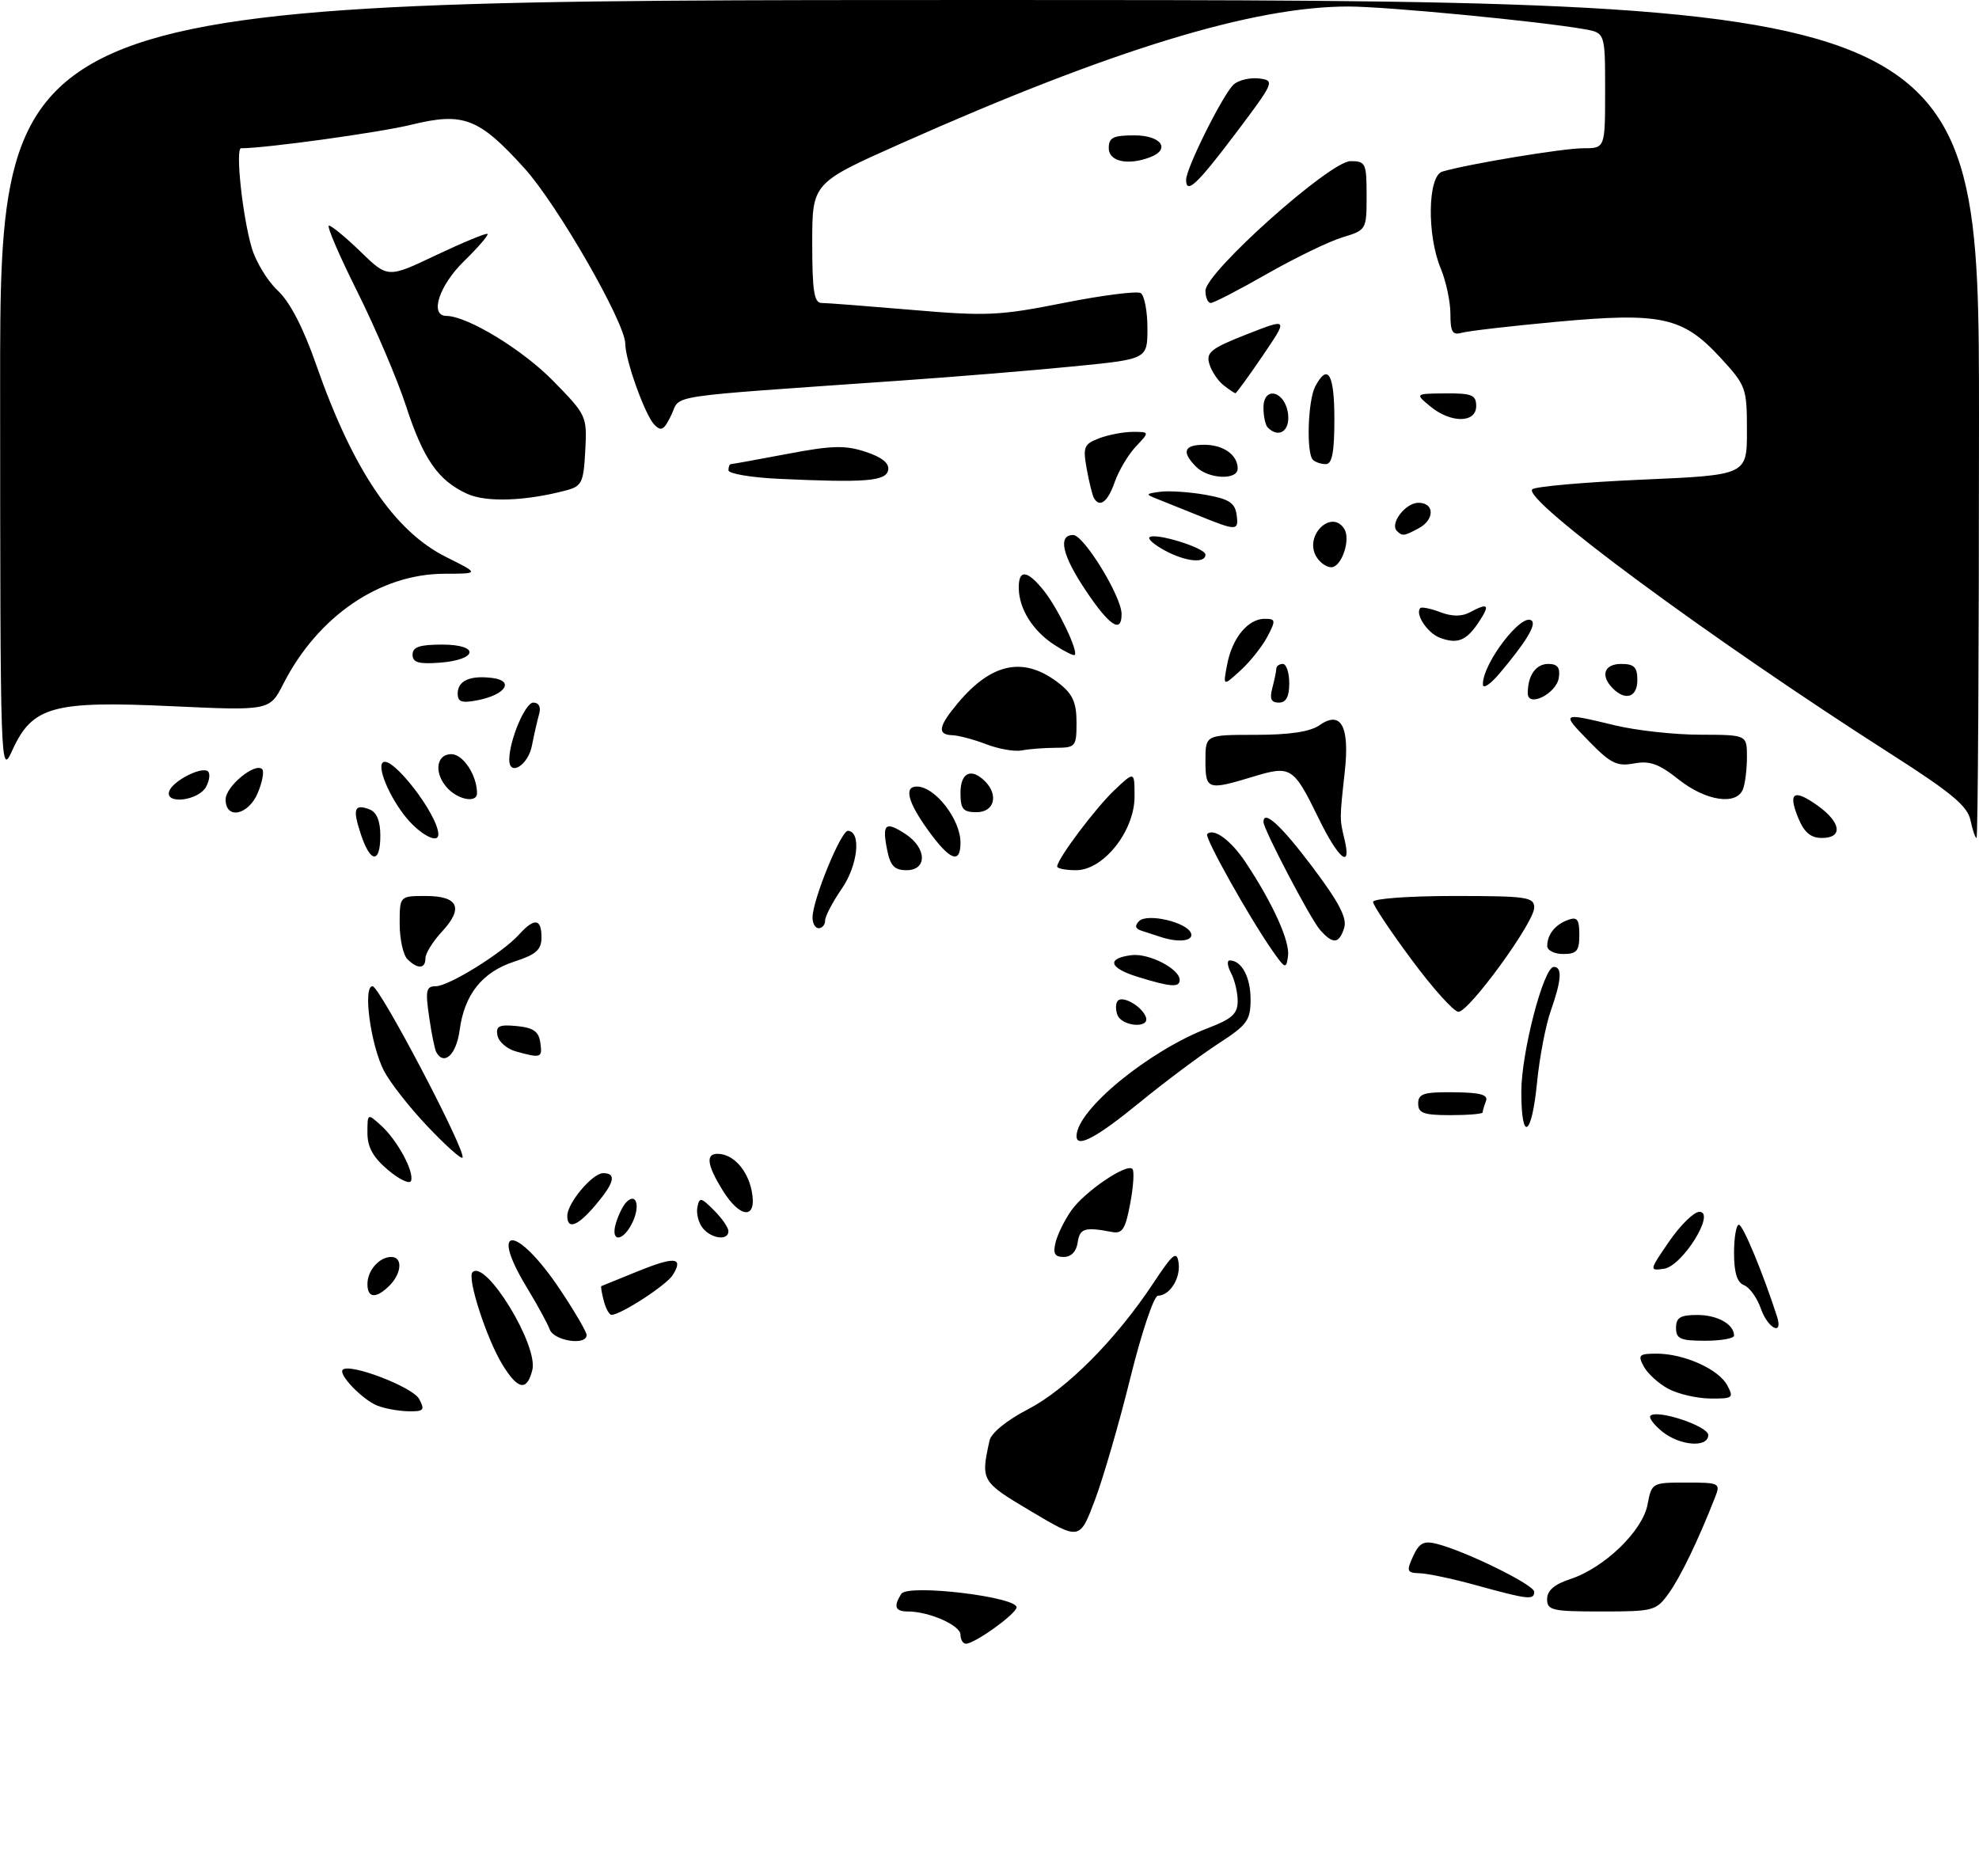 <?xml version="1.0" encoding="UTF-8" standalone="no"?>
<!DOCTYPE svg PUBLIC "-//W3C//DTD SVG 1.1//EN" "http://www.w3.org/Graphics/SVG/1.1/DTD/svg11.dtd" >
<svg xmlns="http://www.w3.org/2000/svg" xmlns:xlink="http://www.w3.org/1999/xlink" version="1.1" viewBox="0 0 307 291">
 <g >
 <path fill="currentColor"
d=" M 149.00 253.60 C 149.00 252.15 144.12 250.00 140.85 250.00 C 138.86 250.00 138.57 249.23 139.81 247.27 C 140.83 245.67 158.24 247.78 157.69 249.43 C 157.30 250.64 151.16 255.00 149.85 255.00 C 149.38 255.00 149.00 254.37 149.00 253.60 Z  M 240.00 248.08 C 240.00 246.75 241.13 245.78 243.63 244.96 C 248.90 243.22 254.81 237.51 255.58 233.41 C 256.22 230.03 256.28 230.00 261.59 230.00 C 266.74 230.00 266.92 230.09 266.07 232.25 C 263.51 238.80 260.75 244.55 258.92 247.11 C 256.93 249.90 256.58 250.00 248.43 250.00 C 240.78 250.00 240.00 249.82 240.00 248.08 Z  M 229.00 245.93 C 225.43 244.94 221.50 244.11 220.27 244.07 C 218.25 244.01 218.15 243.76 219.21 241.44 C 220.15 239.38 220.86 239.00 222.83 239.49 C 227.33 240.62 238.00 245.86 238.00 246.94 C 238.00 248.26 237.09 248.16 229.00 245.93 Z  M 160.00 234.49 C 152.20 229.86 152.13 229.75 153.50 223.50 C 153.76 222.30 156.17 220.34 159.49 218.62 C 165.47 215.51 173.12 207.81 178.91 199.07 C 181.96 194.46 182.55 193.98 182.83 195.88 C 183.18 198.27 181.48 201.00 179.63 201.01 C 179.01 201.01 177.08 206.75 175.35 213.76 C 173.62 220.77 171.14 229.30 169.85 232.72 C 167.50 238.95 167.50 238.95 160.00 234.49 Z  M 257.86 222.09 C 256.56 221.03 255.74 219.93 256.03 219.64 C 257.06 218.60 265.00 221.25 265.00 222.62 C 265.00 224.64 260.61 224.31 257.86 222.09 Z  M 58.50 218.05 C 56.18 217.10 52.45 213.22 53.17 212.50 C 54.24 211.42 64.02 215.17 65.02 217.03 C 65.95 218.77 65.75 218.99 63.29 218.94 C 61.75 218.90 59.60 218.50 58.50 218.05 Z  M 258.78 215.44 C 257.28 214.63 255.57 213.07 254.99 211.98 C 254.04 210.21 254.25 210.00 257.00 210.00 C 261.23 210.00 266.62 212.41 267.95 214.92 C 269.00 216.86 268.82 217.00 265.29 216.96 C 263.20 216.94 260.27 216.25 258.78 215.44 Z  M 77.97 211.75 C 75.49 207.71 72.42 198.25 73.30 197.37 C 75.34 195.32 83.54 208.72 82.58 212.54 C 81.74 215.87 80.36 215.63 77.97 211.75 Z  M 85.28 206.25 C 84.92 205.29 83.36 202.43 81.82 199.89 C 75.65 189.79 80.15 189.98 86.91 200.10 C 89.16 203.47 91.00 206.63 91.00 207.11 C 91.00 208.80 85.95 208.03 85.28 206.25 Z  M 260.00 206.00 C 260.00 204.40 260.67 204.00 263.30 204.00 C 266.43 204.00 269.00 205.44 269.00 207.20 C 269.00 207.64 266.98 208.00 264.50 208.00 C 260.67 208.00 260.00 207.70 260.00 206.00 Z  M 273.15 202.99 C 272.57 201.33 271.40 199.71 270.55 199.38 C 269.48 198.97 269.00 197.44 269.00 194.39 C 269.00 191.98 269.34 190.00 269.75 190.00 C 270.38 190.00 273.49 197.49 275.67 204.25 C 276.66 207.33 274.24 206.12 273.15 202.99 Z  M 93.66 201.79 C 93.34 200.58 93.17 199.56 93.29 199.52 C 93.41 199.48 95.94 198.45 98.93 197.23 C 104.69 194.89 106.09 195.03 104.37 197.80 C 103.40 199.36 96.35 203.95 94.87 203.98 C 94.52 203.99 93.97 203.01 93.66 201.79 Z  M 57.00 199.20 C 57.00 197.09 58.84 195.00 60.70 195.00 C 62.49 195.00 62.33 197.52 60.43 199.43 C 58.35 201.51 57.00 201.42 57.00 199.20 Z  M 258.94 192.58 C 260.68 190.06 262.78 188.00 263.62 188.00 C 266.23 188.00 260.98 196.43 258.13 196.83 C 255.83 197.16 255.84 197.10 258.94 192.58 Z  M 163.75 192.75 C 164.05 191.51 165.14 189.29 166.17 187.82 C 168.20 184.90 174.76 180.43 175.67 181.34 C 175.98 181.65 175.83 184.06 175.33 186.70 C 174.58 190.72 174.11 191.44 172.47 191.12 C 168.28 190.32 167.49 190.56 167.18 192.75 C 166.98 194.15 166.17 195.00 165.02 195.00 C 163.62 195.00 163.32 194.47 163.75 192.75 Z  M 95.55 189.75 C 95.92 188.51 96.62 187.08 97.10 186.57 C 98.63 184.92 99.36 186.90 98.18 189.50 C 96.74 192.66 94.61 192.86 95.55 189.75 Z  M 109.04 190.55 C 108.38 189.75 107.99 188.29 108.18 187.31 C 108.49 185.69 108.73 185.73 110.76 187.76 C 111.99 188.99 113.00 190.45 113.00 191.00 C 113.00 192.50 110.41 192.20 109.04 190.55 Z  M 88.00 188.63 C 88.00 186.65 91.90 182.00 93.57 182.00 C 95.67 182.00 95.33 183.46 92.41 186.92 C 89.64 190.21 88.00 190.85 88.00 188.63 Z  M 112.08 184.63 C 109.69 180.75 109.44 179.00 111.31 179.00 C 113.70 179.00 115.96 181.46 116.61 184.75 C 117.49 189.21 114.87 189.14 112.08 184.63 Z  M 60.21 181.52 C 57.88 179.56 57.00 177.98 57.00 175.76 C 57.00 172.70 57.01 172.70 59.10 174.59 C 61.62 176.87 64.26 181.72 63.77 183.18 C 63.58 183.76 61.98 183.01 60.21 181.52 Z  M 66.28 174.70 C 63.51 171.78 60.49 167.92 59.57 166.14 C 57.50 162.14 56.26 153.00 57.79 153.00 C 58.91 153.00 72.47 178.86 71.74 179.60 C 71.50 179.83 69.05 177.63 66.28 174.70 Z  M 167.00 176.25 C 167.02 172.18 178.23 162.99 187.48 159.46 C 191.13 158.06 192.00 157.26 192.00 155.30 C 192.00 153.96 191.53 152.00 190.96 150.93 C 190.40 149.87 190.31 149.00 190.76 149.00 C 192.61 149.00 194.00 151.59 194.00 155.03 C 194.00 158.29 193.49 159.00 189.01 161.90 C 186.26 163.68 180.75 167.80 176.76 171.06 C 170.08 176.52 166.99 178.16 167.00 176.25 Z  M 236.00 169.36 C 236.00 163.30 239.46 150.00 241.04 150.00 C 242.38 150.00 242.24 152.08 240.57 156.81 C 239.78 159.04 238.82 164.05 238.44 167.94 C 237.61 176.38 236.00 177.31 236.00 169.36 Z  M 220.00 171.20 C 220.00 169.67 220.85 169.40 225.51 169.45 C 229.67 169.49 230.90 169.83 230.51 170.83 C 230.23 171.56 230.00 172.35 230.00 172.58 C 230.00 172.81 227.75 173.00 225.00 173.00 C 220.85 173.00 220.00 172.69 220.00 171.20 Z  M 67.69 163.25 C 67.45 162.84 66.94 160.36 66.57 157.75 C 65.97 153.65 66.11 153.00 67.60 153.00 C 69.62 153.00 77.92 147.85 80.51 144.99 C 82.90 142.35 84.00 142.48 84.00 145.41 C 84.00 147.34 83.19 148.07 79.84 149.16 C 74.82 150.78 72.04 154.25 71.30 159.84 C 70.79 163.60 68.91 165.38 67.69 163.25 Z  M 80.01 163.11 C 78.63 162.72 77.36 161.61 77.17 160.64 C 76.89 159.17 77.42 158.92 80.16 159.18 C 82.74 159.43 83.57 160.01 83.82 161.75 C 84.16 164.13 83.95 164.20 80.01 163.11 Z  M 173.35 157.46 C 173.02 156.61 173.06 155.61 173.42 155.24 C 174.24 154.42 177.23 156.20 177.77 157.82 C 178.37 159.60 174.03 159.24 173.35 157.46 Z  M 219.00 148.91 C 215.70 144.47 213.00 140.42 213.00 139.91 C 213.00 139.41 218.62 139.00 225.50 139.00 C 236.89 139.00 238.00 139.16 238.00 140.81 C 238.00 143.09 227.94 156.92 226.25 156.97 C 225.56 156.98 222.29 153.36 219.00 148.91 Z  M 176.50 151.55 C 172.03 150.17 171.60 148.67 175.53 148.18 C 178.22 147.84 183.00 150.31 183.00 152.02 C 183.00 153.23 181.61 153.13 176.50 151.55 Z  M 63.20 148.80 C 62.54 148.14 62.00 145.66 62.00 143.30 C 62.00 139.00 62.00 139.00 66.03 139.00 C 71.11 139.00 71.96 140.86 68.56 144.53 C 67.15 146.05 66.00 147.90 66.00 148.65 C 66.00 150.32 64.79 150.39 63.20 148.80 Z  M 197.40 147.50 C 193.76 142.29 186.80 129.86 187.27 129.40 C 188.28 128.38 190.99 130.38 193.28 133.85 C 197.49 140.21 200.13 146.07 199.81 148.33 C 199.52 150.37 199.38 150.32 197.40 147.50 Z  M 240.02 146.75 C 240.04 144.95 241.24 143.45 243.25 142.71 C 244.67 142.19 245.00 142.62 245.00 145.03 C 245.00 147.53 244.61 148.00 242.50 148.00 C 241.12 148.00 240.01 147.44 240.02 146.75 Z  M 180.00 145.34 C 179.18 145.07 177.86 144.64 177.08 144.39 C 176.11 144.08 175.99 143.61 176.70 142.90 C 177.98 141.62 184.19 143.08 184.77 144.80 C 185.17 146.00 182.80 146.28 180.00 145.34 Z  M 204.77 144.25 C 203.31 142.60 196.00 128.65 196.00 127.52 C 196.00 125.54 198.74 128.05 203.56 134.45 C 207.73 139.99 209.00 142.43 208.52 143.95 C 207.72 146.46 206.78 146.53 204.77 144.25 Z  M 126.05 142.25 C 126.13 139.43 130.48 128.84 131.54 128.89 C 133.65 129.00 133.08 134.27 130.57 137.89 C 129.16 139.94 128.00 142.15 128.00 142.80 C 128.00 143.46 127.55 144.00 127.00 144.00 C 126.45 144.00 126.02 143.21 126.05 142.25 Z  M 137.62 131.84 C 136.81 127.80 137.34 127.34 140.47 129.39 C 143.78 131.56 143.88 135.00 140.62 135.00 C 138.76 135.00 138.11 134.32 137.62 131.84 Z  M 164.00 134.43 C 164.00 133.27 169.90 125.41 172.90 122.56 C 176.00 119.63 176.00 119.63 176.00 123.59 C 176.00 128.93 171.18 135.00 166.93 135.00 C 165.32 135.00 164.00 134.74 164.00 134.43 Z  M 55.98 129.43 C 54.66 125.45 54.95 124.66 57.36 125.58 C 58.43 126.00 59.00 127.38 59.00 129.61 C 59.00 134.03 57.47 133.94 55.98 129.43 Z  M 144.01 128.85 C 140.82 124.45 140.19 121.99 142.25 122.02 C 145.07 122.05 149.00 127.12 149.00 130.72 C 149.00 134.11 147.37 133.50 144.01 128.85 Z  M 204.56 126.96 C 200.65 118.95 200.27 118.71 194.40 120.49 C 187.31 122.64 187.00 122.54 187.00 118.00 C 187.00 114.00 187.00 114.00 194.78 114.00 C 200.03 114.00 203.24 113.52 204.67 112.52 C 208.03 110.16 209.40 112.66 208.61 119.75 C 207.80 127.12 207.80 127.00 208.58 130.25 C 209.70 134.96 207.63 133.27 204.56 126.96 Z  M 63.56 127.47 C 60.88 124.58 58.43 119.24 59.36 118.31 C 60.69 116.98 68.00 126.42 68.00 129.46 C 68.00 130.81 65.70 129.77 63.56 127.47 Z  M 278.99 126.97 C 277.32 122.94 278.23 122.32 281.94 124.96 C 285.62 127.58 285.95 130.00 282.62 130.00 C 280.92 130.00 279.89 129.14 278.99 126.97 Z  M 305.68 127.25 C 305.23 125.06 302.73 122.97 293.38 117.00 C 265.36 99.09 236.10 77.49 237.70 75.91 C 238.14 75.48 245.81 74.80 254.75 74.41 C 271.00 73.70 271.00 73.70 271.00 66.83 C 271.00 60.17 270.87 59.82 266.88 55.48 C 261.05 49.16 257.71 48.43 241.50 49.92 C 234.35 50.58 227.71 51.35 226.75 51.63 C 225.32 52.04 225.00 51.50 225.00 48.69 C 225.00 46.79 224.32 43.63 223.50 41.65 C 221.33 36.45 221.48 27.29 223.75 26.62 C 227.75 25.44 242.47 23.00 245.61 23.00 C 249.00 23.00 249.00 23.00 249.00 14.05 C 249.00 5.09 249.00 5.09 245.75 4.52 C 238.63 3.28 215.13 1.02 209.21 1.01 C 194.43 0.99 172.40 7.73 139.75 22.27 C 126.00 28.39 126.00 28.39 126.00 37.70 C 126.00 45.14 126.29 47.00 127.45 47.00 C 128.24 47.00 134.58 47.49 141.52 48.08 C 153.07 49.07 155.09 48.97 165.03 46.99 C 171.02 45.80 176.38 45.12 176.96 45.47 C 177.53 45.83 178.00 48.28 178.00 50.91 C 178.00 55.71 178.00 55.71 166.75 56.82 C 160.56 57.44 148.30 58.45 139.50 59.06 C 102.31 61.67 105.69 61.16 104.15 64.36 C 103.01 66.74 102.57 66.99 101.49 65.86 C 100.05 64.36 97.00 55.85 97.00 53.34 C 97.00 50.09 86.47 31.75 81.36 26.11 C 74.29 18.29 71.89 17.37 63.81 19.35 C 58.88 20.56 41.23 23.00 37.40 23.00 C 36.49 23.00 37.61 33.54 39.05 38.44 C 39.68 40.61 41.50 43.60 43.09 45.08 C 44.98 46.85 47.05 50.84 49.07 56.64 C 54.77 72.94 61.18 82.41 69.22 86.42 C 74.39 89.00 74.39 89.00 68.95 89.01 C 58.92 89.03 49.31 95.60 43.96 106.08 C 41.83 110.26 41.83 110.26 26.49 109.55 C 8.19 108.70 5.00 109.59 1.90 116.42 C 0.07 120.45 0.04 119.70 0.02 60.25 C 0.00 0.00 0.00 0.00 153.50 0.00 C 307.00 0.00 307.00 0.00 307.00 65.00 C 307.00 100.75 306.83 130.00 306.62 130.00 C 306.42 130.00 305.99 128.76 305.68 127.25 Z  M 35.00 124.02 C 35.00 122.01 39.57 118.23 40.67 119.33 C 41.00 119.66 40.70 121.30 40.01 122.97 C 38.56 126.47 35.00 127.22 35.00 124.02 Z  M 149.00 123.00 C 149.00 119.85 150.67 119.07 152.80 121.20 C 154.95 123.35 154.24 126.00 151.50 126.00 C 149.39 126.00 149.00 125.53 149.00 123.00 Z  M 26.25 122.75 C 26.75 121.21 31.09 118.94 32.20 119.62 C 32.64 119.90 32.54 120.99 31.97 122.06 C 30.81 124.22 25.55 124.86 26.25 122.75 Z  M 69.57 122.43 C 67.29 120.15 67.55 117.00 70.02 117.00 C 71.85 117.00 74.00 120.28 74.00 123.07 C 74.00 124.54 71.30 124.15 69.57 122.43 Z  M 260.41 120.93 C 257.35 118.50 255.92 117.98 253.48 118.44 C 250.86 118.93 249.85 118.44 246.51 115.01 C 242.13 110.52 242.16 110.51 250.50 112.52 C 253.80 113.32 259.76 113.98 263.75 113.98 C 271.00 114.00 271.00 114.00 271.00 117.42 C 271.00 119.30 270.73 121.55 270.39 122.42 C 269.41 124.99 264.63 124.28 260.41 120.93 Z  M 79.00 117.87 C 79.00 114.88 81.47 109.00 82.73 109.00 C 83.59 109.00 83.94 109.68 83.64 110.75 C 83.37 111.71 82.85 113.96 82.50 115.75 C 81.89 118.75 79.00 120.50 79.00 117.87 Z  M 153.00 115.46 C 151.07 114.72 148.71 114.09 147.75 114.06 C 145.33 113.98 145.56 112.68 148.62 109.04 C 153.92 102.74 158.92 101.79 164.34 106.05 C 166.41 107.68 167.00 109.01 167.00 112.07 C 167.00 115.83 166.86 116.00 163.75 116.01 C 161.96 116.02 159.60 116.20 158.50 116.42 C 157.40 116.63 154.93 116.20 153.00 115.46 Z  M 71.00 107.59 C 71.00 105.60 72.93 104.74 76.39 105.18 C 79.81 105.61 78.44 107.76 74.20 108.61 C 71.63 109.12 71.00 108.92 71.00 107.59 Z  M 197.37 106.75 C 197.70 105.51 197.98 104.16 197.99 103.75 C 197.99 103.34 198.45 103.00 199.00 103.00 C 199.55 103.00 200.00 104.35 200.00 106.00 C 200.00 108.10 199.51 109.00 198.38 109.00 C 197.19 109.00 196.93 108.40 197.37 106.75 Z  M 237.00 107.55 C 237.00 104.79 238.25 103.00 240.18 103.00 C 241.62 103.00 242.05 103.57 241.82 105.14 C 241.45 107.61 237.00 109.83 237.00 107.55 Z  M 250.20 106.80 C 248.22 104.82 248.84 103.00 251.50 103.00 C 253.50 103.00 254.00 103.50 254.00 105.50 C 254.00 108.16 252.18 108.78 250.20 106.80 Z  M 230.04 106.20 C 229.95 102.95 236.18 94.84 237.64 96.31 C 238.32 96.99 236.63 99.73 232.60 104.50 C 231.21 106.15 230.06 106.92 230.04 106.20 Z  M 190.37 103.07 C 191.15 98.97 193.60 96.00 196.18 96.00 C 197.90 96.00 197.94 96.22 196.62 98.75 C 195.83 100.26 193.96 102.62 192.45 104.00 C 189.71 106.50 189.71 106.50 190.37 103.07 Z  M 64.00 101.56 C 64.00 100.37 65.10 100.00 68.58 100.00 C 74.49 100.00 74.14 102.37 68.17 102.81 C 64.93 103.05 64.00 102.77 64.00 101.56 Z  M 163.53 100.02 C 160.19 97.83 158.09 94.47 158.04 91.25 C 157.99 88.24 159.39 88.41 162.02 91.75 C 164.18 94.49 167.30 101.04 166.72 101.61 C 166.56 101.78 165.12 101.06 163.53 100.02 Z  M 223.39 98.95 C 221.44 98.23 219.45 95.22 220.34 94.33 C 220.55 94.12 221.94 94.41 223.43 94.97 C 225.24 95.66 226.75 95.67 228.00 95.00 C 230.86 93.47 231.19 93.78 229.46 96.42 C 227.52 99.39 226.12 99.97 223.39 98.95 Z  M 168.53 91.76 C 164.79 86.22 164.04 83.00 166.48 83.00 C 168.13 83.00 173.98 92.53 173.99 95.25 C 174.01 98.33 172.15 97.14 168.53 91.76 Z  M 204.12 86.22 C 202.37 82.96 206.62 78.96 208.54 82.06 C 209.57 83.72 208.11 88.00 206.52 88.00 C 205.72 88.00 204.64 87.20 204.12 86.22 Z  M 180.66 85.38 C 179.10 84.54 178.04 83.62 178.31 83.36 C 179.11 82.56 187.00 84.99 187.00 86.04 C 187.00 87.46 183.90 87.14 180.66 85.38 Z  M 216.70 82.37 C 215.56 81.23 218.03 78.00 220.04 78.00 C 222.56 78.00 222.58 80.62 220.07 81.96 C 217.80 83.18 217.54 83.21 216.70 82.37 Z  M 186.00 80.01 C 183.53 79.01 180.60 77.83 179.50 77.40 C 177.66 76.68 177.69 76.59 180.00 76.29 C 181.38 76.11 184.53 76.32 187.00 76.76 C 190.59 77.39 191.56 78.00 191.82 79.77 C 192.20 82.39 191.90 82.41 186.00 80.01 Z  M 72.50 76.62 C 67.99 74.57 65.69 71.28 62.99 63.00 C 61.65 58.88 58.24 50.89 55.43 45.25 C 52.61 39.61 50.63 35.00 51.03 35.00 C 51.43 35.00 53.65 36.83 55.96 39.07 C 60.16 43.15 60.16 43.15 67.72 39.55 C 71.89 37.58 75.44 36.11 75.63 36.29 C 75.81 36.48 74.17 38.38 71.98 40.52 C 68.10 44.31 66.59 48.99 69.25 49.01 C 72.52 49.04 81.04 54.22 85.80 59.08 C 91.01 64.40 91.08 64.56 90.79 69.92 C 90.53 74.88 90.26 75.43 87.81 76.08 C 81.56 77.74 75.44 77.96 72.50 76.62 Z  M 169.69 77.25 C 169.46 76.84 168.96 74.81 168.58 72.74 C 167.97 69.33 168.15 68.89 170.52 67.99 C 171.95 67.45 174.30 67.00 175.74 67.00 C 178.35 67.00 178.35 67.00 176.19 69.29 C 175.01 70.55 173.54 73.03 172.92 74.79 C 171.85 77.88 170.59 78.83 169.69 77.25 Z  M 120.75 74.28 C 116.49 74.08 113.00 73.48 113.00 72.96 C 113.00 72.43 113.18 72.00 113.39 72.00 C 113.60 72.00 117.53 71.29 122.12 70.42 C 129.04 69.10 131.12 69.05 134.27 70.09 C 136.83 70.93 137.98 71.87 137.78 72.92 C 137.45 74.66 134.28 74.91 120.75 74.28 Z  M 185.57 72.43 C 183.25 70.11 183.65 69.00 186.80 69.00 C 189.79 69.00 192.00 70.57 192.00 72.70 C 192.00 74.52 187.47 74.33 185.57 72.43 Z  M 203.67 71.33 C 202.62 70.29 202.89 62.08 204.04 59.93 C 205.99 56.28 207.00 58.01 207.00 65.00 C 207.00 70.17 206.65 72.00 205.67 72.00 C 204.93 72.00 204.03 71.70 203.67 71.33 Z  M 196.67 66.33 C 196.30 65.97 196.00 64.58 196.00 63.26 C 196.00 59.77 199.40 60.66 199.82 64.26 C 200.12 66.88 198.37 68.03 196.67 66.33 Z  M 221.86 63.03 C 219.50 61.07 219.50 61.07 224.25 61.03 C 228.34 61.00 229.00 61.28 229.00 63.00 C 229.00 65.66 225.04 65.68 221.86 63.03 Z  M 189.79 59.75 C 188.92 59.06 187.93 57.57 187.60 56.44 C 187.07 54.67 187.87 54.04 193.42 51.86 C 199.85 49.34 199.85 49.34 195.89 55.17 C 193.71 58.38 191.80 61.00 191.65 61.00 C 191.50 61.00 190.67 60.44 189.79 59.75 Z  M 187.00 45.10 C 187.00 42.26 206.33 25.00 209.50 25.00 C 211.85 25.00 212.00 25.31 212.00 30.34 C 212.00 35.65 211.97 35.69 208.25 36.82 C 206.19 37.44 200.94 39.99 196.58 42.47 C 192.22 44.96 188.29 47.00 187.83 47.00 C 187.37 47.00 187.00 46.14 187.00 45.10 Z  M 184.00 27.89 C 184.00 26.07 189.86 14.36 191.43 13.06 C 192.23 12.40 194.00 12.00 195.37 12.18 C 197.79 12.49 197.68 12.74 191.68 20.70 C 185.70 28.63 184.00 30.22 184.00 27.89 Z  M 172.00 23.00 C 172.00 21.33 172.67 21.00 176.00 21.00 C 180.13 21.00 181.66 23.15 178.42 24.39 C 174.99 25.71 172.00 25.06 172.00 23.00 Z "/>
</g>
</svg>